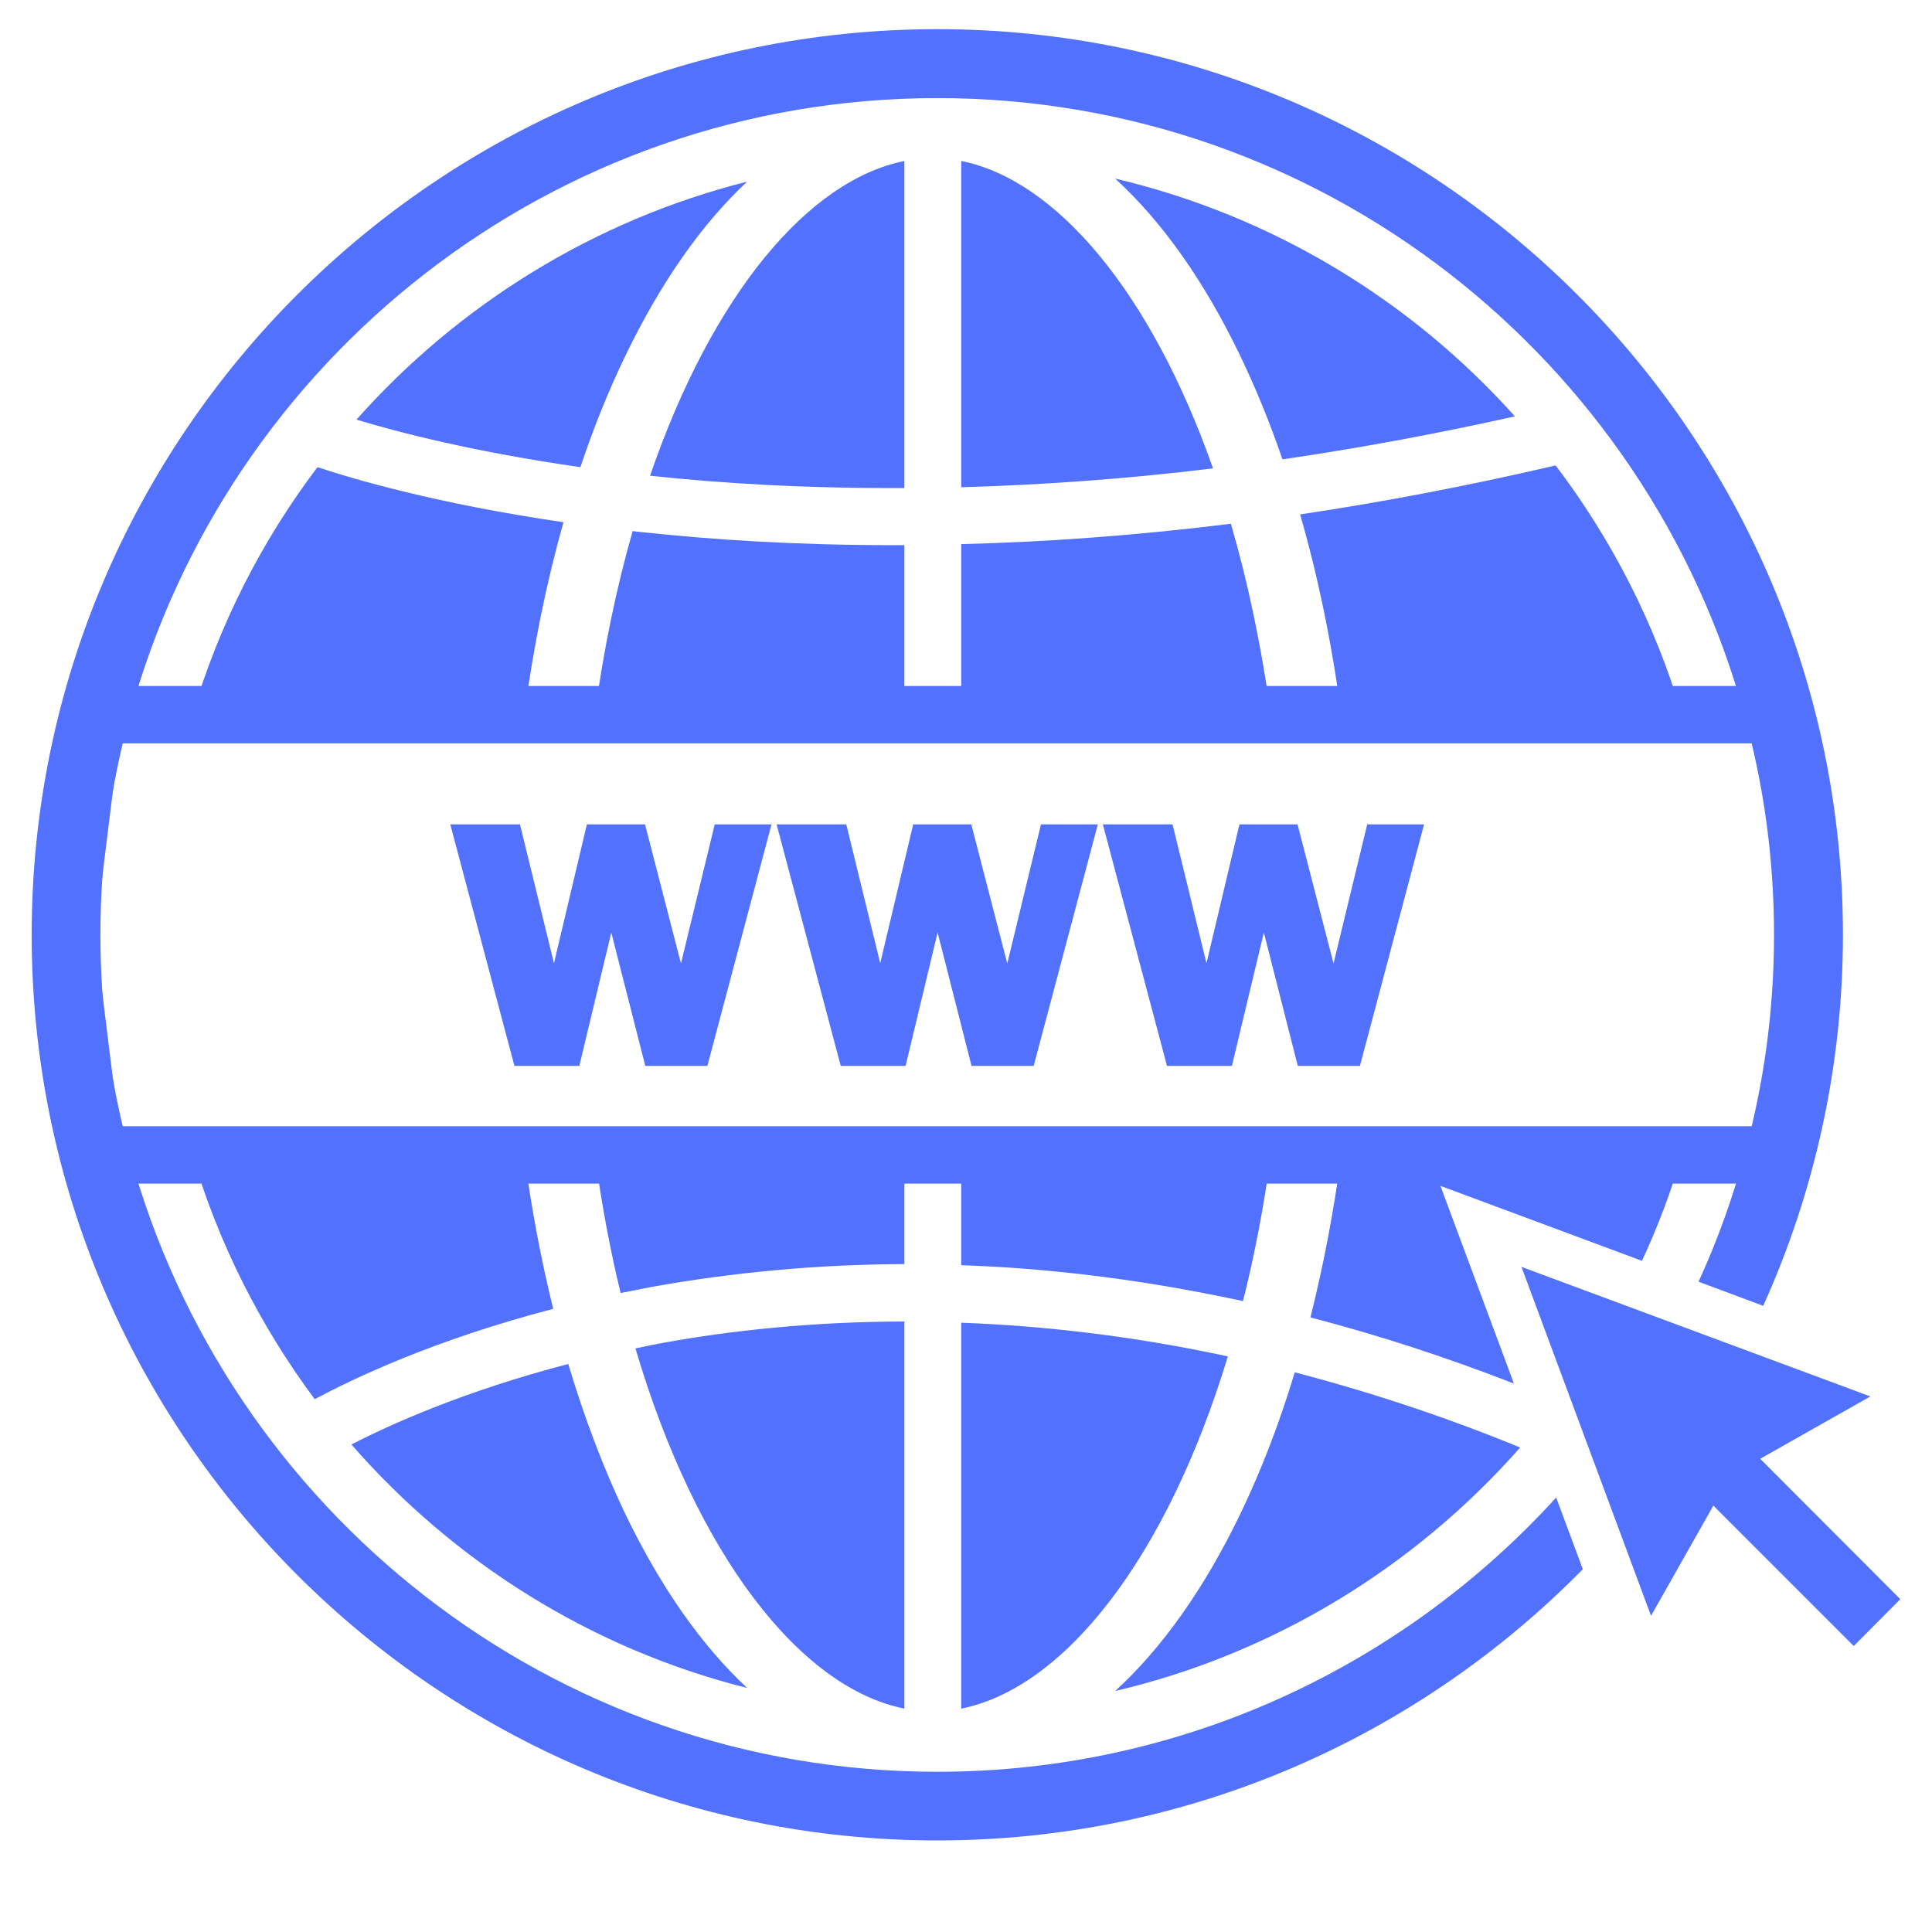 <svg xmlns="http://www.w3.org/2000/svg" xmlns:xlink="http://www.w3.org/1999/xlink" width="40" zoomAndPan="magnify" viewBox="0 0 30 30" height="40" preserveAspectRatio="xMidYMid meet" version="1.0"><defs><clipPath id="118cd49956"><path d="M 0.484 10 L 29 10 L 29 19 L 0.484 19 Z M 0.484 10 " clip-rule="nonzero"/></clipPath><clipPath id="2749678e3b"><path d="M 0.484 0.453 L 29 0.453 L 29 28.762 L 0.484 28.762 Z M 0.484 0.453 " clip-rule="nonzero"/></clipPath><clipPath id="8dd9b38f62"><path d="M 23.609 19.637 L 29.508 19.637 L 29.508 25.598 L 23.609 25.598 Z M 23.609 19.637 " clip-rule="nonzero"/></clipPath></defs><g clip-path="url(#118cd49956)"><path fill="#5271ff" d="M 1.844 17.488 L 27.297 17.488 C 27.445 16.625 27.691 15.09 27.691 14.516 C 27.691 13.941 27.445 12.41 27.297 11.543 L 1.844 11.543 L 1.477 14.516 Z M 28.043 18.379 L 1.059 18.379 L 0.578 14.516 L 1.059 10.652 L 28.043 10.652 L 28.109 11.02 C 28.129 11.125 28.578 13.633 28.578 14.516 C 28.578 15.402 28.129 17.906 28.109 18.012 L 28.043 18.379 " fill-opacity="1" fill-rule="nonzero"/></g><path fill="#5271ff" d="M 11.98 12.801 L 10.984 16.551 L 10.02 16.551 L 9.492 14.48 L 8.996 16.551 L 7.988 16.551 L 6.992 12.801 L 8.074 12.801 L 8.602 14.957 L 9.113 12.801 L 10.016 12.801 L 10.574 14.961 L 11.098 12.801 L 11.98 12.801 " fill-opacity="1" fill-rule="nonzero"/><path fill="#5271ff" d="M 17.047 12.801 L 16.051 16.551 L 15.086 16.551 L 14.559 14.48 L 14.062 16.551 L 13.055 16.551 L 12.059 12.801 L 13.141 12.801 L 13.668 14.957 L 14.18 12.801 L 15.082 12.801 L 15.641 14.961 L 16.164 12.801 L 17.047 12.801 " fill-opacity="1" fill-rule="nonzero"/><path fill="#5271ff" d="M 22.113 12.801 L 21.117 16.551 L 20.152 16.551 L 19.625 14.48 L 19.129 16.551 L 18.121 16.551 L 17.125 12.801 L 18.207 12.801 L 18.734 14.957 L 19.246 12.801 L 20.148 12.801 L 20.707 14.961 L 21.23 12.801 L 22.113 12.801 " fill-opacity="1" fill-rule="nonzero"/><path fill="#5271ff" d="M 4.887 21.727 C 5.469 21.414 6.738 20.805 8.59 20.324 C 8.402 19.559 8.25 18.762 8.141 17.934 L 2.988 17.934 C 3.395 19.316 4.047 20.598 4.887 21.727 " fill-opacity="1" fill-rule="nonzero"/><path fill="#5271ff" d="M 14.926 8.449 L 14.926 11.098 L 19.734 11.098 C 19.586 10.027 19.375 9.031 19.113 8.133 C 17.602 8.32 16.203 8.418 14.926 8.449 " fill-opacity="1" fill-rule="nonzero"/><path fill="#5271ff" d="M 13.844 8.465 C 12.34 8.465 11.035 8.379 9.957 8.262 C 9.914 8.258 9.867 8.254 9.824 8.246 C 9.574 9.117 9.375 10.074 9.234 11.098 L 14.043 11.098 L 14.043 8.465 C 13.977 8.465 13.91 8.465 13.844 8.465 " fill-opacity="1" fill-rule="nonzero"/><path fill="#5271ff" d="M 4.93 7.254 C 4.066 8.395 3.402 9.695 2.988 11.098 L 8.141 11.098 C 8.281 10.051 8.484 9.047 8.75 8.109 C 6.793 7.824 5.492 7.441 4.93 7.254 " fill-opacity="1" fill-rule="nonzero"/><path fill="#5271ff" d="M 9.637 20.078 C 9.793 20.047 9.953 20.016 10.113 19.984 C 11.395 19.754 12.711 19.633 14.043 19.629 L 14.043 17.934 L 9.238 17.934 C 9.34 18.688 9.473 19.406 9.637 20.078 " fill-opacity="1" fill-rule="nonzero"/><path fill="#5271ff" d="M 9.715 23.52 C 9.371 22.801 9.074 22.016 8.824 21.18 C 7.203 21.602 6.047 22.125 5.457 22.43 C 7.051 24.258 9.18 25.602 11.602 26.211 C 10.898 25.555 10.262 24.652 9.715 23.52 " fill-opacity="1" fill-rule="nonzero"/><path fill="#5271ff" d="M 19.254 23.52 C 18.695 24.676 18.039 25.598 17.316 26.258 C 19.793 25.676 21.977 24.324 23.605 22.477 C 22.395 21.98 21.223 21.602 20.105 21.309 C 19.867 22.102 19.582 22.84 19.254 23.52 " fill-opacity="1" fill-rule="nonzero"/><path fill="#5271ff" d="M 9.867 20.938 C 10.82 24.16 12.434 26.211 14.043 26.531 L 14.043 20.52 C 12.613 20.523 11.359 20.66 10.316 20.848 C 10.164 20.875 10.016 20.906 9.867 20.938 " fill-opacity="1" fill-rule="nonzero"/><path fill="#5271ff" d="M 14.926 20.539 L 14.926 26.531 C 16.516 26.215 18.109 24.215 19.066 21.062 C 17.578 20.742 16.191 20.586 14.926 20.539 " fill-opacity="1" fill-rule="nonzero"/><path fill="#5271ff" d="M 14.926 2.5 L 14.926 7.566 C 16.121 7.531 17.43 7.445 18.836 7.273 C 17.867 4.523 16.395 2.793 14.926 2.5 " fill-opacity="1" fill-rule="nonzero"/><path fill="#5271ff" d="M 9.715 5.516 C 10.262 4.383 10.898 3.477 11.602 2.82 C 9.219 3.422 7.117 4.734 5.535 6.516 C 6.191 6.715 7.375 7.02 9.012 7.254 C 9.219 6.637 9.453 6.055 9.715 5.516 " fill-opacity="1" fill-rule="nonzero"/><path fill="#5271ff" d="M 10.094 7.387 C 11.18 7.504 12.504 7.586 14.043 7.578 L 14.043 2.5 C 12.555 2.797 11.062 4.57 10.094 7.387 " fill-opacity="1" fill-rule="nonzero"/><path fill="#5271ff" d="M 14.926 19.645 C 15.422 19.664 15.922 19.695 16.418 19.746 C 17.375 19.84 18.336 19.996 19.301 20.203 C 19.48 19.496 19.625 18.738 19.734 17.934 L 14.926 17.934 L 14.926 19.645 " fill-opacity="1" fill-rule="nonzero"/><path fill="#5271ff" d="M 20.188 7.988 C 20.469 8.961 20.684 10.008 20.828 11.098 L 26.117 11.098 C 25.699 9.684 25.027 8.375 24.156 7.227 C 22.766 7.551 21.441 7.801 20.188 7.988 " fill-opacity="1" fill-rule="nonzero"/><path fill="#5271ff" d="M 19.254 5.516 C 19.496 6.02 19.719 6.562 19.914 7.133 C 21.059 6.965 22.266 6.746 23.523 6.465 C 21.906 4.66 19.754 3.348 17.316 2.773 C 18.039 3.434 18.695 4.355 19.254 5.516 " fill-opacity="1" fill-rule="nonzero"/><path fill="#5271ff" d="M 20.348 20.457 C 21.398 20.73 22.457 21.074 23.508 21.484 L 22.367 18.414 L 25.496 19.578 C 25.742 19.051 25.949 18.5 26.117 17.934 L 20.828 17.934 C 20.711 18.809 20.551 19.652 20.348 20.457 " fill-opacity="1" fill-rule="nonzero"/><g clip-path="url(#2749678e3b)"><path fill="#5271ff" d="M 14.555 0.453 C 6.797 0.453 0.492 6.762 0.492 14.516 C 0.492 22.27 6.797 28.578 14.555 28.578 C 18.473 28.578 22.023 26.965 24.578 24.367 L 24.164 23.254 C 21.785 25.867 18.355 27.512 14.555 27.512 C 8.57 27.512 3.523 23.445 2.02 17.934 C 1.719 16.844 1.559 15.699 1.559 14.516 C 1.559 13.332 1.719 12.188 2.02 11.098 C 3.523 5.586 8.57 1.523 14.555 1.523 C 20.535 1.523 25.582 5.586 27.086 11.098 C 27.387 12.188 27.547 13.332 27.547 14.516 C 27.547 15.699 27.387 16.844 27.086 17.934 C 26.902 18.613 26.664 19.273 26.375 19.902 L 27.379 20.277 C 28.172 18.52 28.617 16.566 28.617 14.516 C 28.617 6.762 22.309 0.453 14.555 0.453 " fill-opacity="1" fill-rule="nonzero"/></g><g clip-path="url(#8dd9b38f62)"><path fill="#5271ff" d="M 29.508 24.832 L 27.332 22.652 L 29.043 21.684 L 23.625 19.672 L 25.637 25.09 L 26.605 23.379 L 28.785 25.559 L 29.508 24.832 " fill-opacity="1" fill-rule="nonzero"/></g></svg>